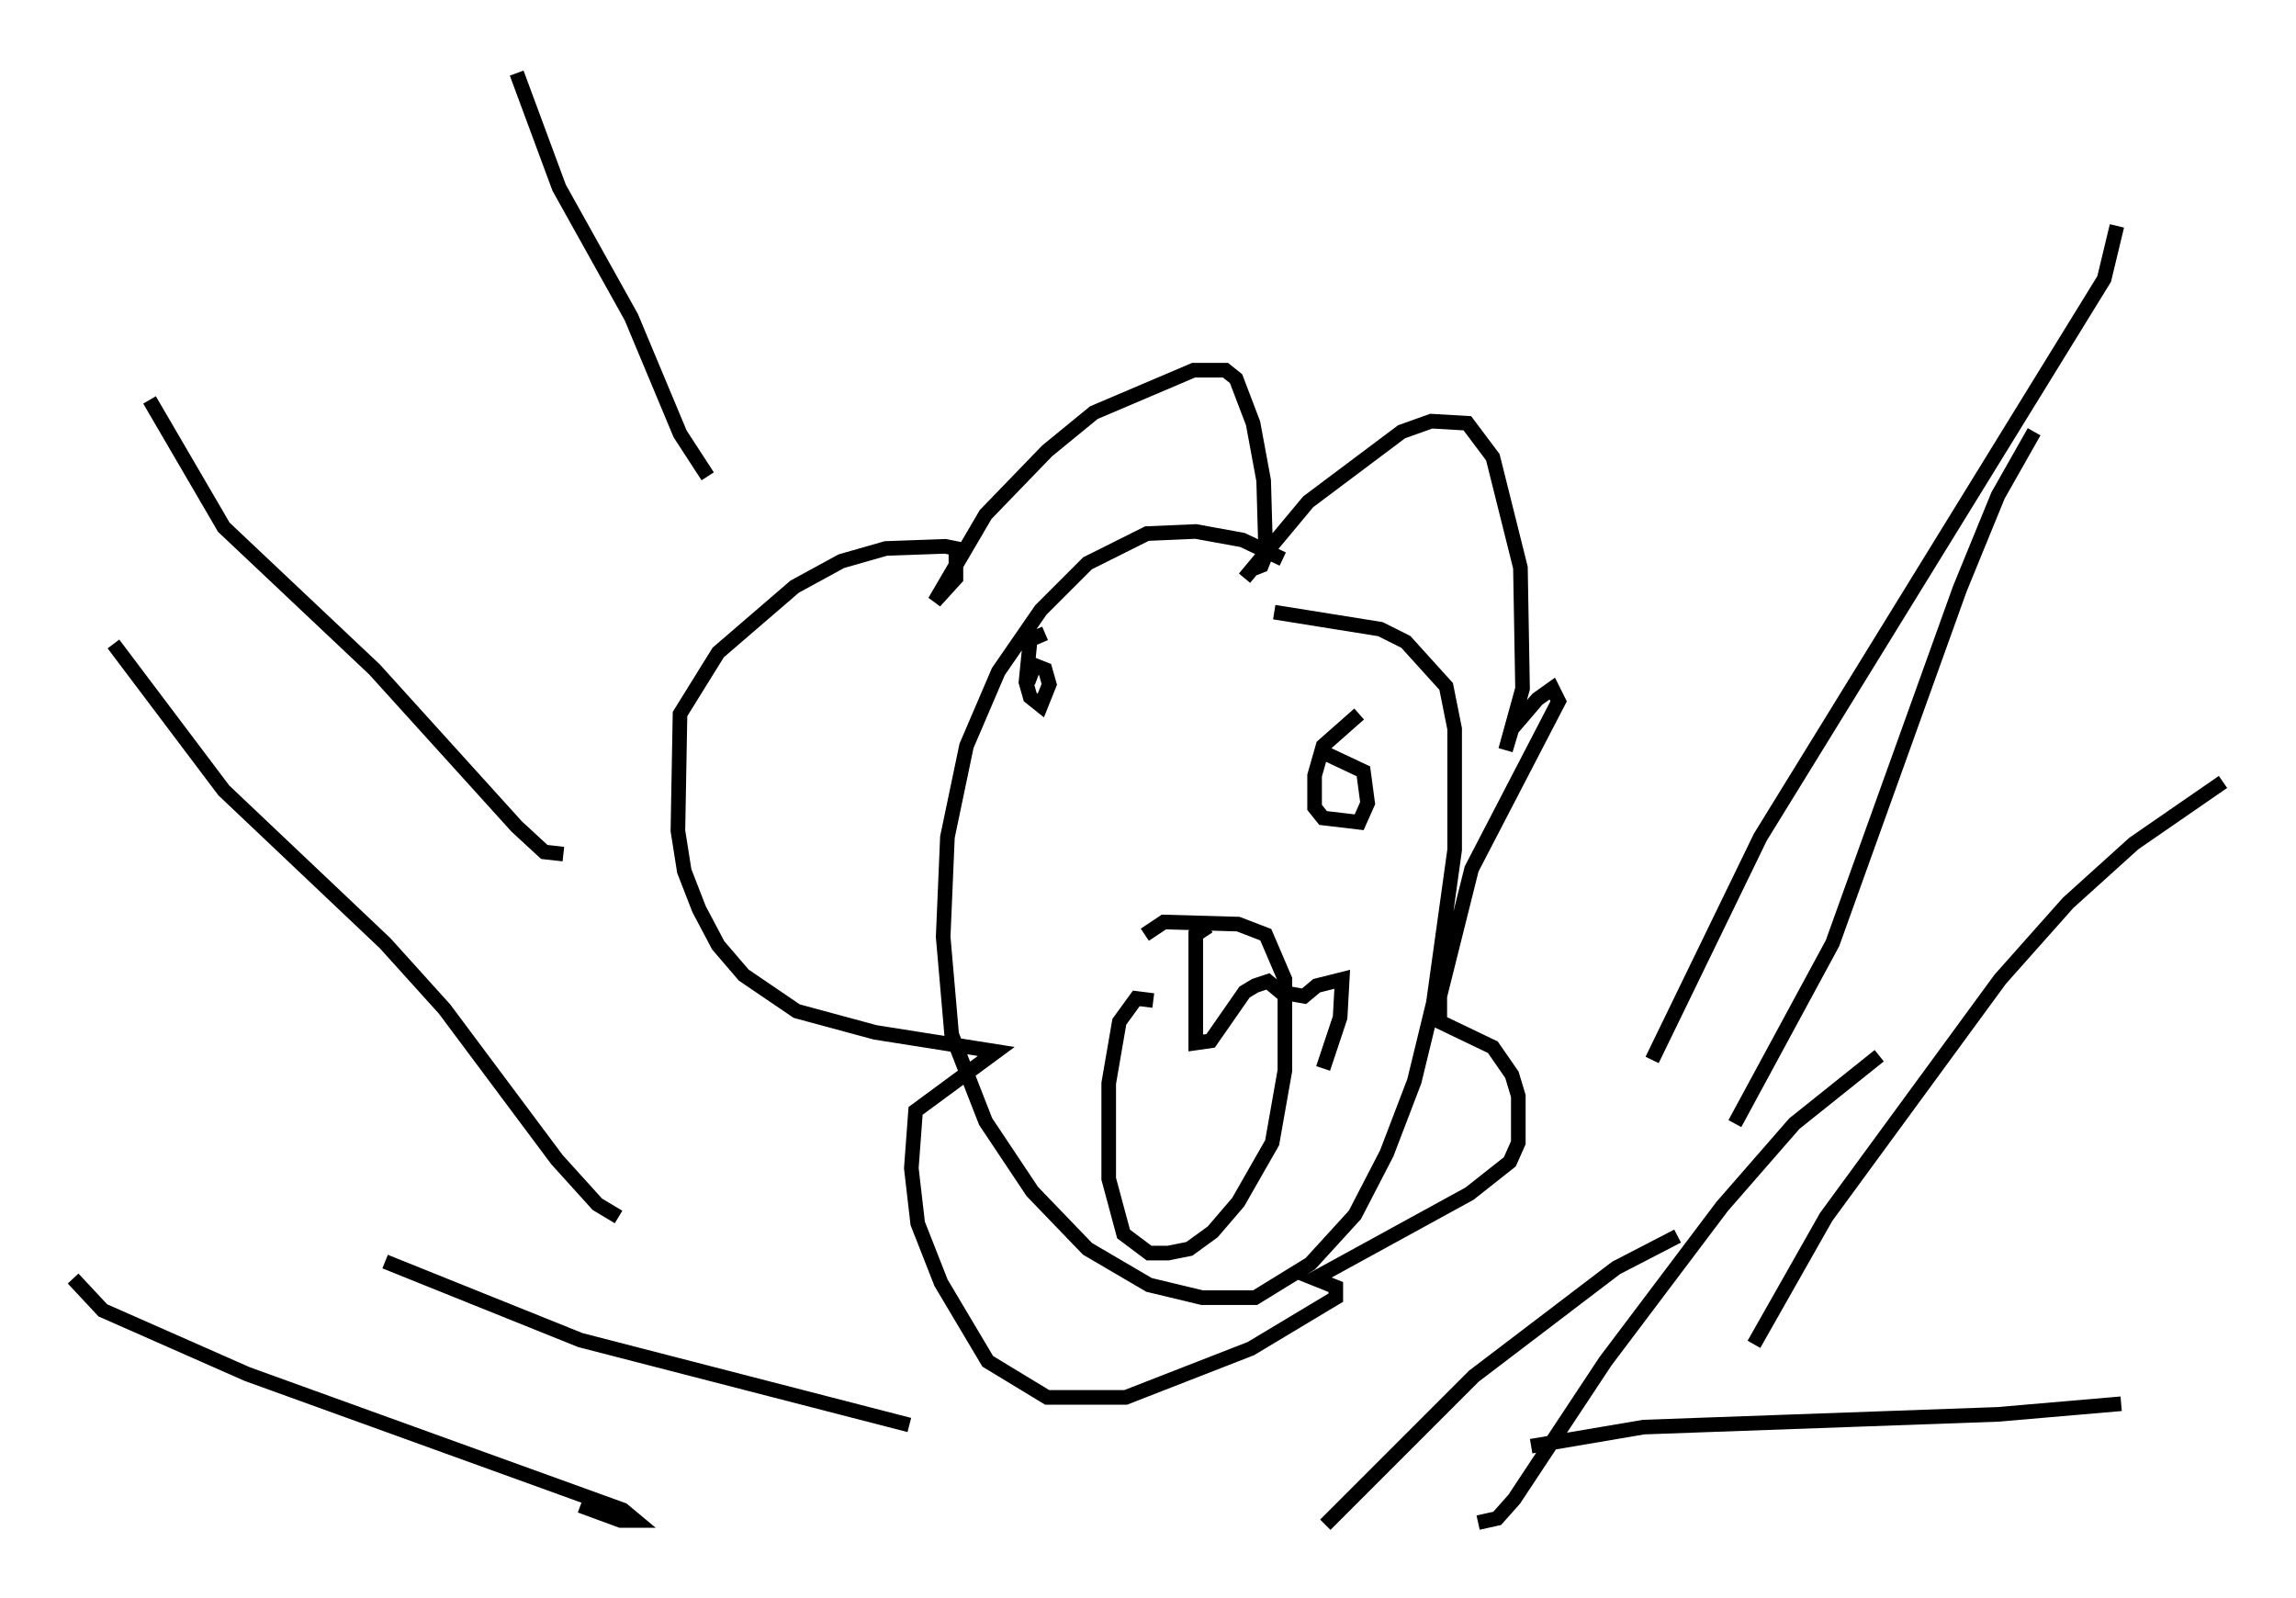 <?xml version="1.0" encoding="utf-8" ?>
<svg baseProfile="full" height="109.352" version="1.1" width="157.139" xmlns="http://www.w3.org/2000/svg" xmlns:ev="http://www.w3.org/2001/xml-events" xmlns:xlink="http://www.w3.org/1999/xlink"><defs /><rect fill="white" height="109.352" width="157.139" x="0" y="0" /><path d="M91.424, 41.168 m-3.631, -2.905 l-2.76, -1.307 -3.196, -0.581 l-3.341, 0.145 -4.067, 2.034 l-3.196, 3.196 -2.905, 4.212 l-2.179, 5.084 -1.307, 6.246 l-0.291, 6.827 0.581, 6.682 l2.324, 5.955 3.196, 4.793 l3.777, 3.922 4.212, 2.469 l3.631, 0.872 3.631, 0.0 l3.777, -2.324 3.05, -3.341 l2.179, -4.212 1.888, -4.939 l1.307, -5.374 1.453, -10.458 l0.0, -8.279 -0.581, -2.905 l-2.76, -3.05 -1.743, -0.872 l-7.263, -1.162 m-2.034, -2.324 l4.358, -5.229 6.391, -4.793 l2.034, -0.726 2.469, 0.145 l1.743, 2.324 1.888, 7.553 l0.145, 8.279 -1.162, 4.212 l0.436, -1.453 1.743, -2.034 l1.017, -0.726 0.436, 0.872 l-5.955, 11.475 -2.179, 8.715 l0.0, 1.743 3.631, 1.743 l1.307, 1.888 0.436, 1.453 l0.0, 3.196 -0.581, 1.307 l-2.76, 2.179 -10.603, 5.81 l1.453, 0.581 0.0, 0.726 l-5.81, 3.486 -8.57, 3.341 l-5.374, 0.0 -4.067, -2.469 l-3.196, -5.374 -1.598, -4.067 l-0.436, -3.777 0.291, -3.922 l5.52, -4.067 -8.279, -1.307 l-5.374, -1.453 -3.631, -2.469 l-1.743, -2.034 -1.307, -2.469 l-1.017, -2.615 -0.436, -2.76 l0.145, -7.989 2.615, -4.212 l5.229, -4.503 3.196, -1.743 l3.05, -0.872 4.067, -0.145 l0.726, 0.145 0.0, 2.034 l-1.453, 1.598 3.486, -5.955 l4.212, -4.358 3.196, -2.615 l6.827, -2.905 2.179, 0.0 l0.726, 0.581 1.162, 3.05 l0.726, 3.922 0.145, 5.084 l-0.291, 0.726 -0.726, 0.291 m7.408, 9.877 l-2.469, 2.179 -0.581, 2.034 l0.0, 2.179 0.581, 0.726 l2.469, 0.291 0.581, -1.307 l-0.291, -2.179 -2.469, -1.162 m-19.318, -8.279 l-1.017, 0.436 -0.291, 2.905 l0.291, 1.017 0.726, 0.581 l0.581, -1.453 -0.291, -1.017 l-0.726, -0.291 -0.436, 1.162 m8.57, 21.788 l-1.162, -0.145 -1.162, 1.598 l-0.726, 4.212 0.0, 6.536 l1.017, 3.777 1.743, 1.307 l1.307, 0.0 1.453, -0.291 l1.598, -1.162 1.743, -2.034 l2.324, -4.067 0.872, -4.939 l0.0, -6.246 -1.307, -3.05 l-1.888, -0.726 -5.084, -0.145 l-1.307, 0.872 m4.358, -0.581 l-0.872, 0.581 0.0, 7.408 l1.017, -0.145 2.324, -3.341 l0.726, -0.436 0.872, -0.291 l0.872, 0.726 1.598, 0.291 l0.872, -0.726 1.743, -0.436 l-0.145, 2.615 -1.162, 3.486 m29.486, 18.883 l4.939, -8.715 11.911, -16.268 l4.648, -5.229 4.503, -4.067 l6.101, -4.212 m-33.408, 23.385 l6.682, -12.346 8.715, -24.257 l2.615, -6.391 2.469, -4.358 m-26.145, 42.994 l7.408, -15.251 23.531, -38.201 l0.872, -3.631 m-96.447, 17.14 l-1.888, -2.905 -3.341, -7.989 l-4.939, -8.86 -2.905, -7.844 m3.196, 53.452 l-1.307, -0.145 -1.888, -1.743 l-9.732, -10.749 -10.313, -9.732 l-5.084, -8.715 m32.1, 55.922 l-1.453, -0.872 -2.76, -3.05 l-7.698, -10.313 -4.067, -4.503 l-11.039, -10.458 -7.553, -10.022 m31.955, 58.972 l2.76, 1.017 1.017, 0.0 l-0.872, -0.726 -25.709, -9.296 l-9.877, -4.358 -2.034, -2.179 m99.788, 11.475 l7.698, -1.307 24.257, -0.872 l8.425, -0.726 m-82.938, 1.453 l-22.514, -5.81 -13.363, -5.374 m74.804, 17.866 l1.307, -0.291 1.162, -1.307 l6.246, -9.441 7.989, -10.603 l4.939, -5.665 5.81, -4.648 m-37.911, 32.1 l10.168, -10.168 9.732, -7.408 l4.212, -2.179 " fill="none" stroke="black" stroke-width="1" /></svg>